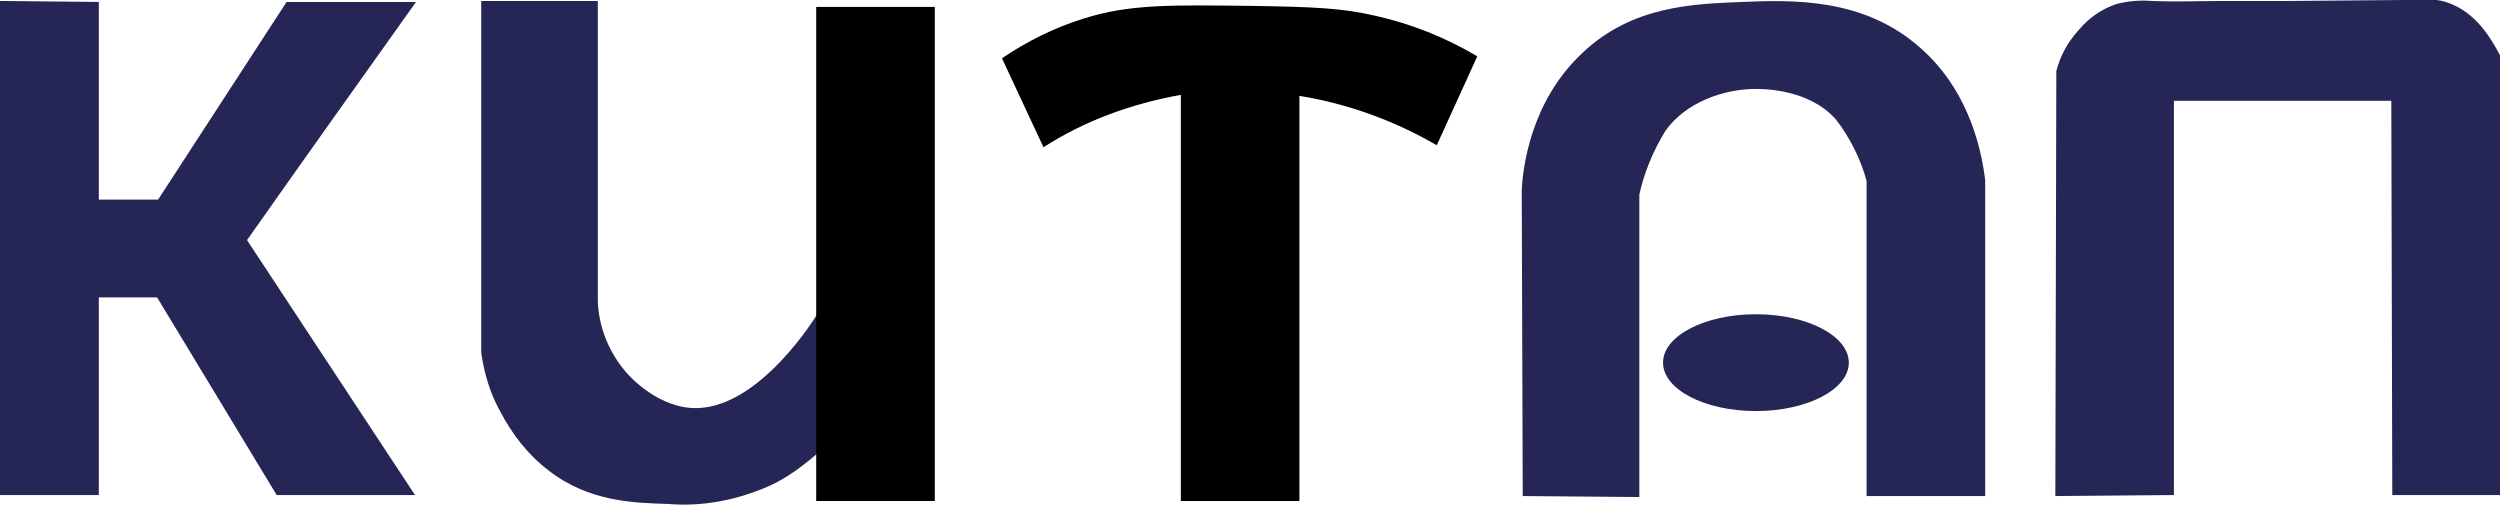 <?xml version="1.0" encoding="utf-8"?>
<!-- Generator: Adobe Illustrator 23.0.2, SVG Export Plug-In . SVG Version: 6.00 Build 0)  -->
<svg version="1.1" id="Слой_1" xmlns="http://www.w3.org/2000/svg" xmlns:xlink="http://www.w3.org/1999/xlink" x="0px" y="0px"
	 viewBox="0 0 253 51.2" style="enable-background:new 0 0 253 51.2;" xml:space="preserve">
<style type="text/css">
	.st0{fill:#252656;}
</style>
<title>кит син</title>
<path class="st0" d="M0,0.1v50h10v-20l5.9,0l12.1,20h14L25,24.3c5.7-8.1,11.4-16.1,17.1-24.1H29l-13,20h-6c0-6.7,0-13.3,0-20L0,0.1z
	"/>
<path class="st0" d="M48.5,0.1h12v30.4c0.1,2.6,1.1,5.1,2.8,7.1c0.4,0.5,3.4,3.8,7.3,3.7c6.5-0.2,12.1-9.5,12.1-9.5
	c0,2.4,0,4.8,0,7.2s0,4.6,0,6.9c-1.5,1.3-3.1,2.5-4.9,3.3c-3.2,1.4-6.7,2.1-10.2,1.8c-3.4-0.1-8-0.2-12.1-3.4
	c-2.1-1.6-3.7-3.7-4.9-6c-1-1.8-1.6-3.8-1.9-5.9V0.1z"/>
<path d="M82.6,0.7v50h12v-50L82.6,0.7z"/>
<path d="M101.4,5.9l4.2,9c4.2-2.7,8.9-4.4,13.9-5.3v41.1h12v-41c4.9,0.8,9.6,2.5,13.9,5l4.1-9c-3.2-1.9-6.7-3.3-10.3-4.1
	c-3.4-0.8-6.4-0.9-12.3-1c-8.4-0.1-12.6-0.2-17.3,1.3C106.7,2.8,103.9,4.2,101.4,5.9z"/>
<path class="st0" d="M154.1,50.2l-0.1-31c0.1-2,0.8-8.9,6.2-13.9c5-4.7,11.1-4.9,16-5.1c5.1-0.2,12.4-0.5,18.2,4.7
	c5.2,4.6,6.2,11,6.5,13.3v32h-12V18.3l0,0c-0.6-2.2-1.7-4.4-3.1-6.2c-2.7-3.1-7.4-3.1-8.1-3.1c-3.2,0-7.1,1.3-9.2,4.3
	c-1.2,2-2.1,4.1-2.6,6.4l0,0v30.6L154.1,50.2z"/>
<ellipse class="st0" cx="177.7" cy="36.7" rx="9.4" ry="4.9"/>
<path class="st0" d="M208,50.2l0.1-43c0.4-1.6,1.2-3,2.3-4.2c1-1.2,2.3-2.1,3.8-2.6c1.2-0.3,2.4-0.4,3.6-0.3c2.4,0.1,4.8,0,7.1,0
	c2.1,0,3.6,0,6.5,0L243.2,0c2.8-0.1,3.5-0.1,4.6,0.3c2.8,1,4.3,3.6,5.2,5.3v44.5h-10.9L242,10.2H220v39.9L208,50.2z"/>
</svg>
